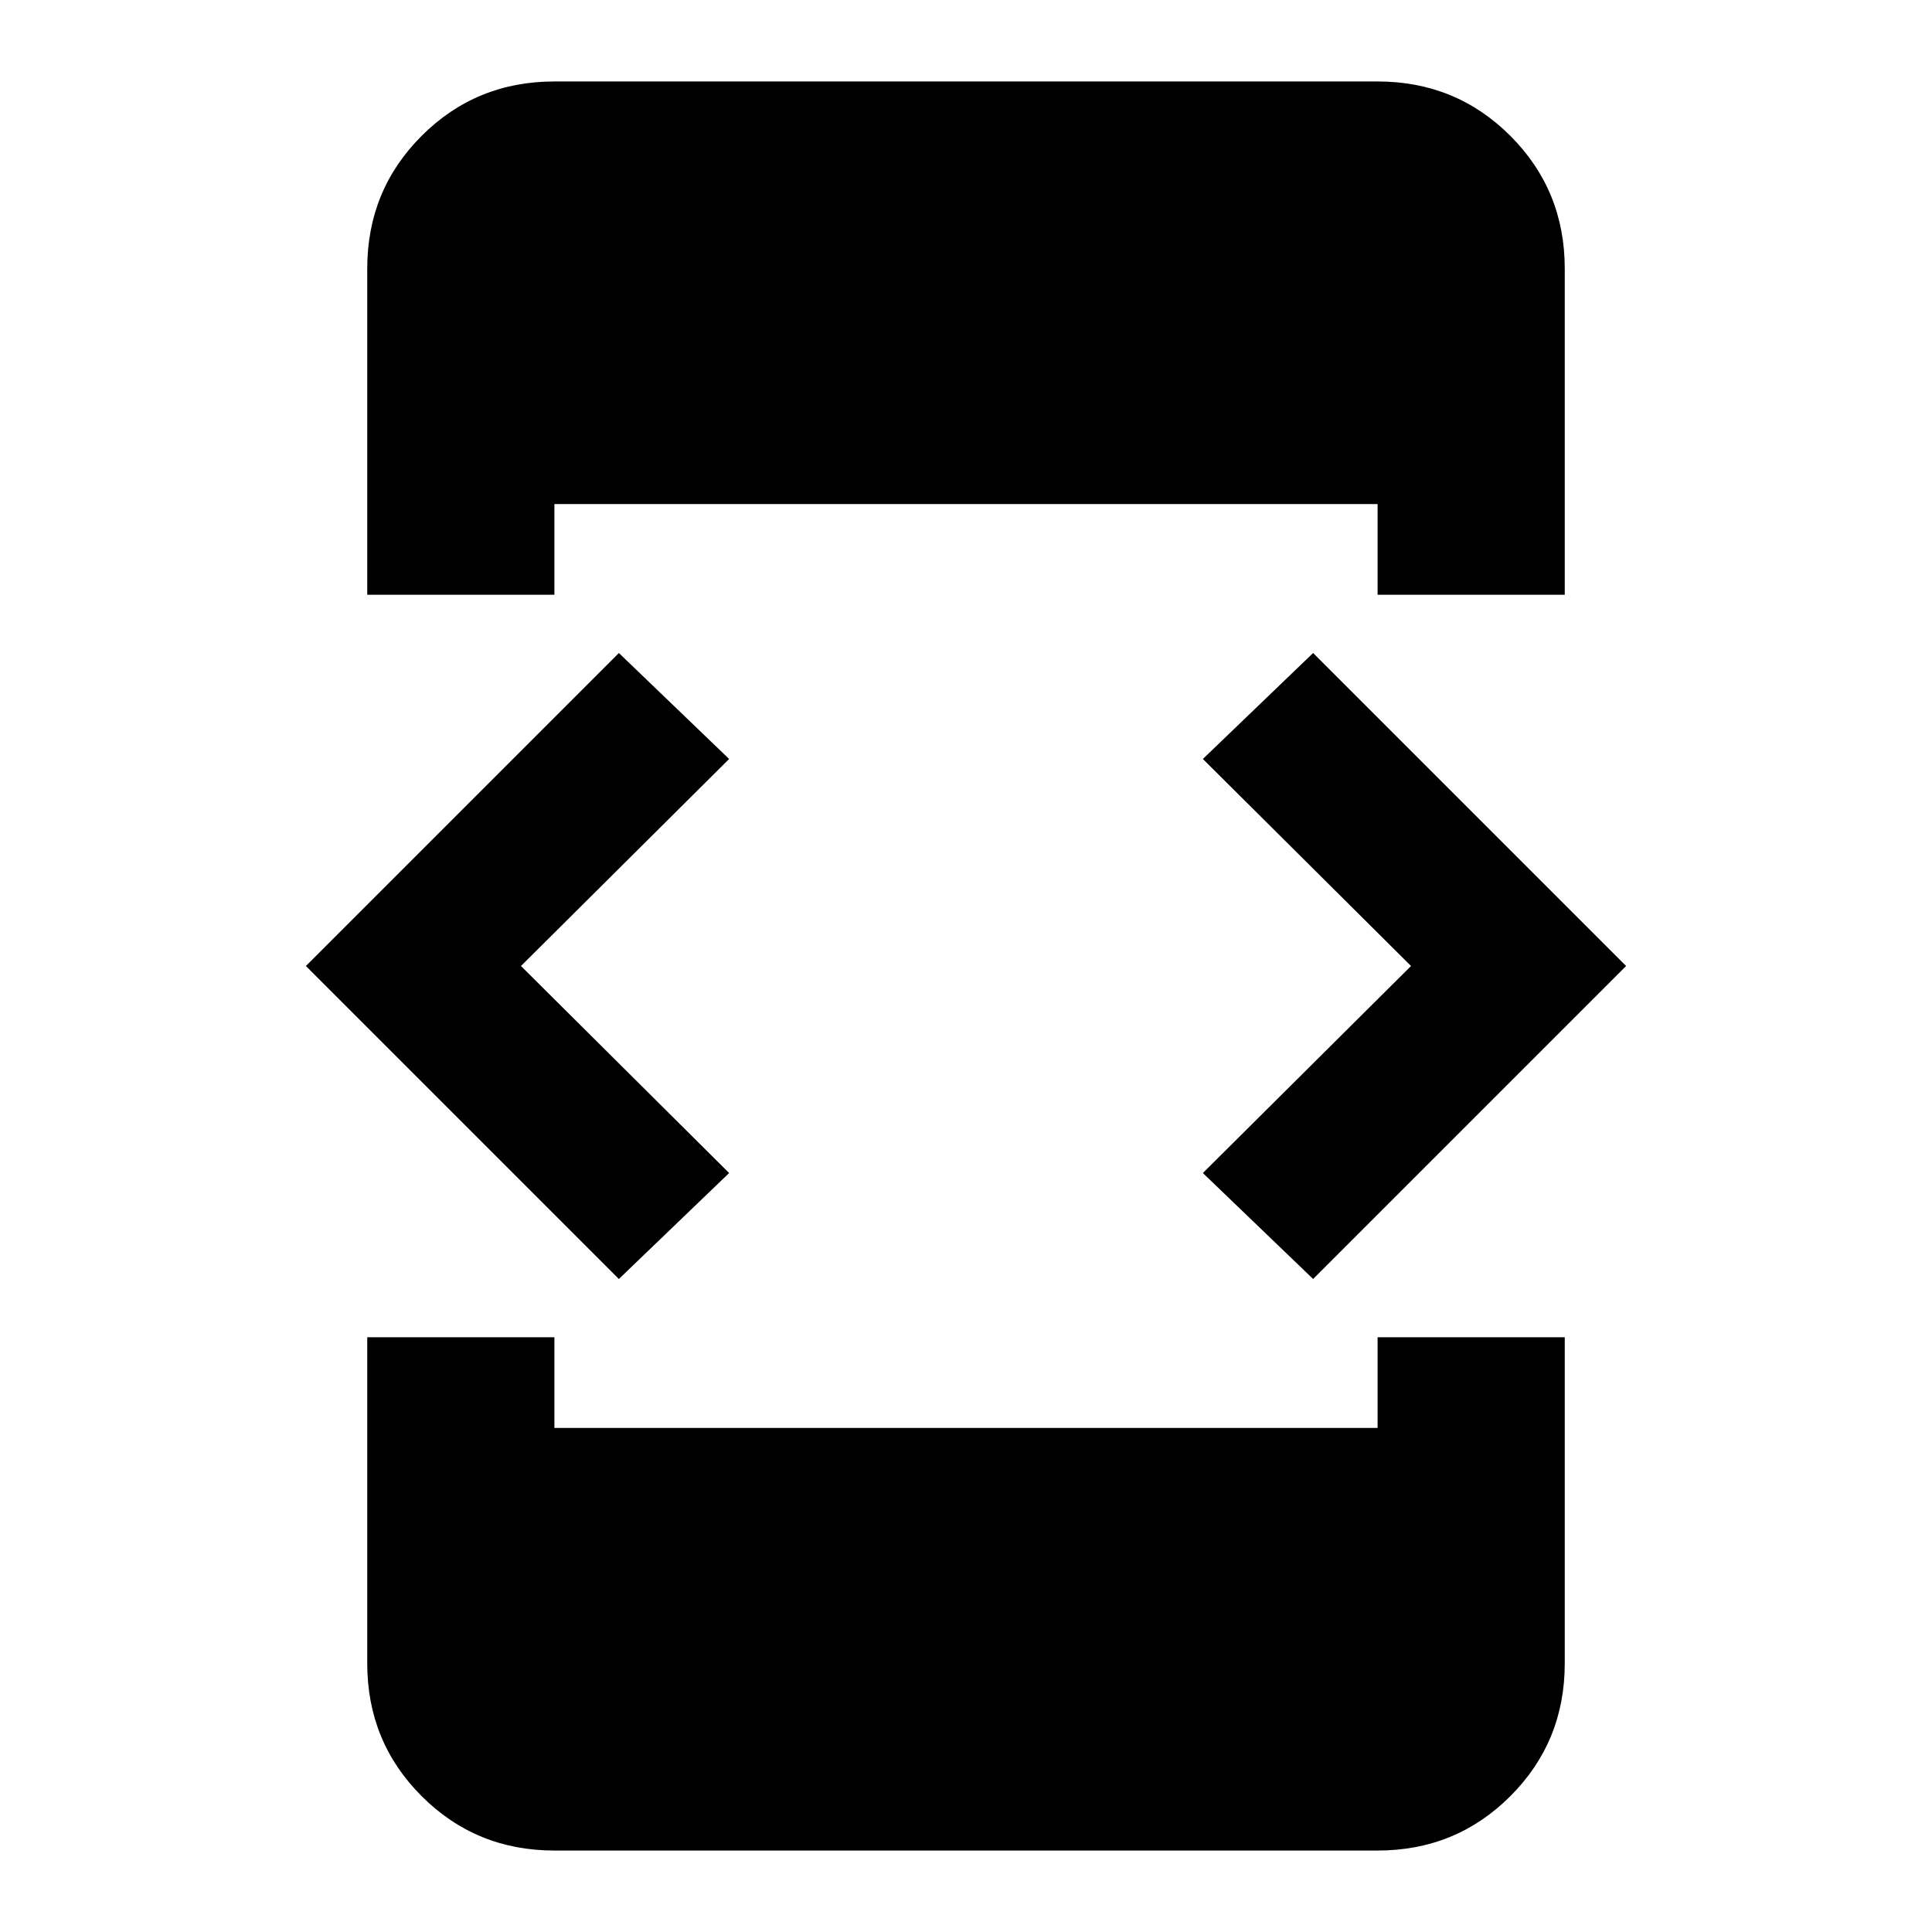 <svg xmlns="http://www.w3.org/2000/svg" height="20" viewBox="0 -960 960 960" width="20"><path d="M307.52-324.48 152-480l155.52-155.52 54.78 52.65L258.87-480 362.3-377.13l-54.78 52.65Zm-125.04 28.96h93v45.04h409.04v-45.04h93v162.04q0 38.94-27.03 65.97t-65.97 27.03H275.48q-38.94 0-65.97-27.03t-27.03-65.97v-162.04Zm93-368.96h-93v-162.04q0-38.94 27.03-65.97t65.97-27.03h409.04q38.94 0 65.97 27.03t27.03 65.97v162.04h-93v-45.04H275.48v45.04Zm377 340-54.78-52.65L701.13-480 597.7-582.87l54.78-52.65L808-480 652.48-324.48Z"/></svg>